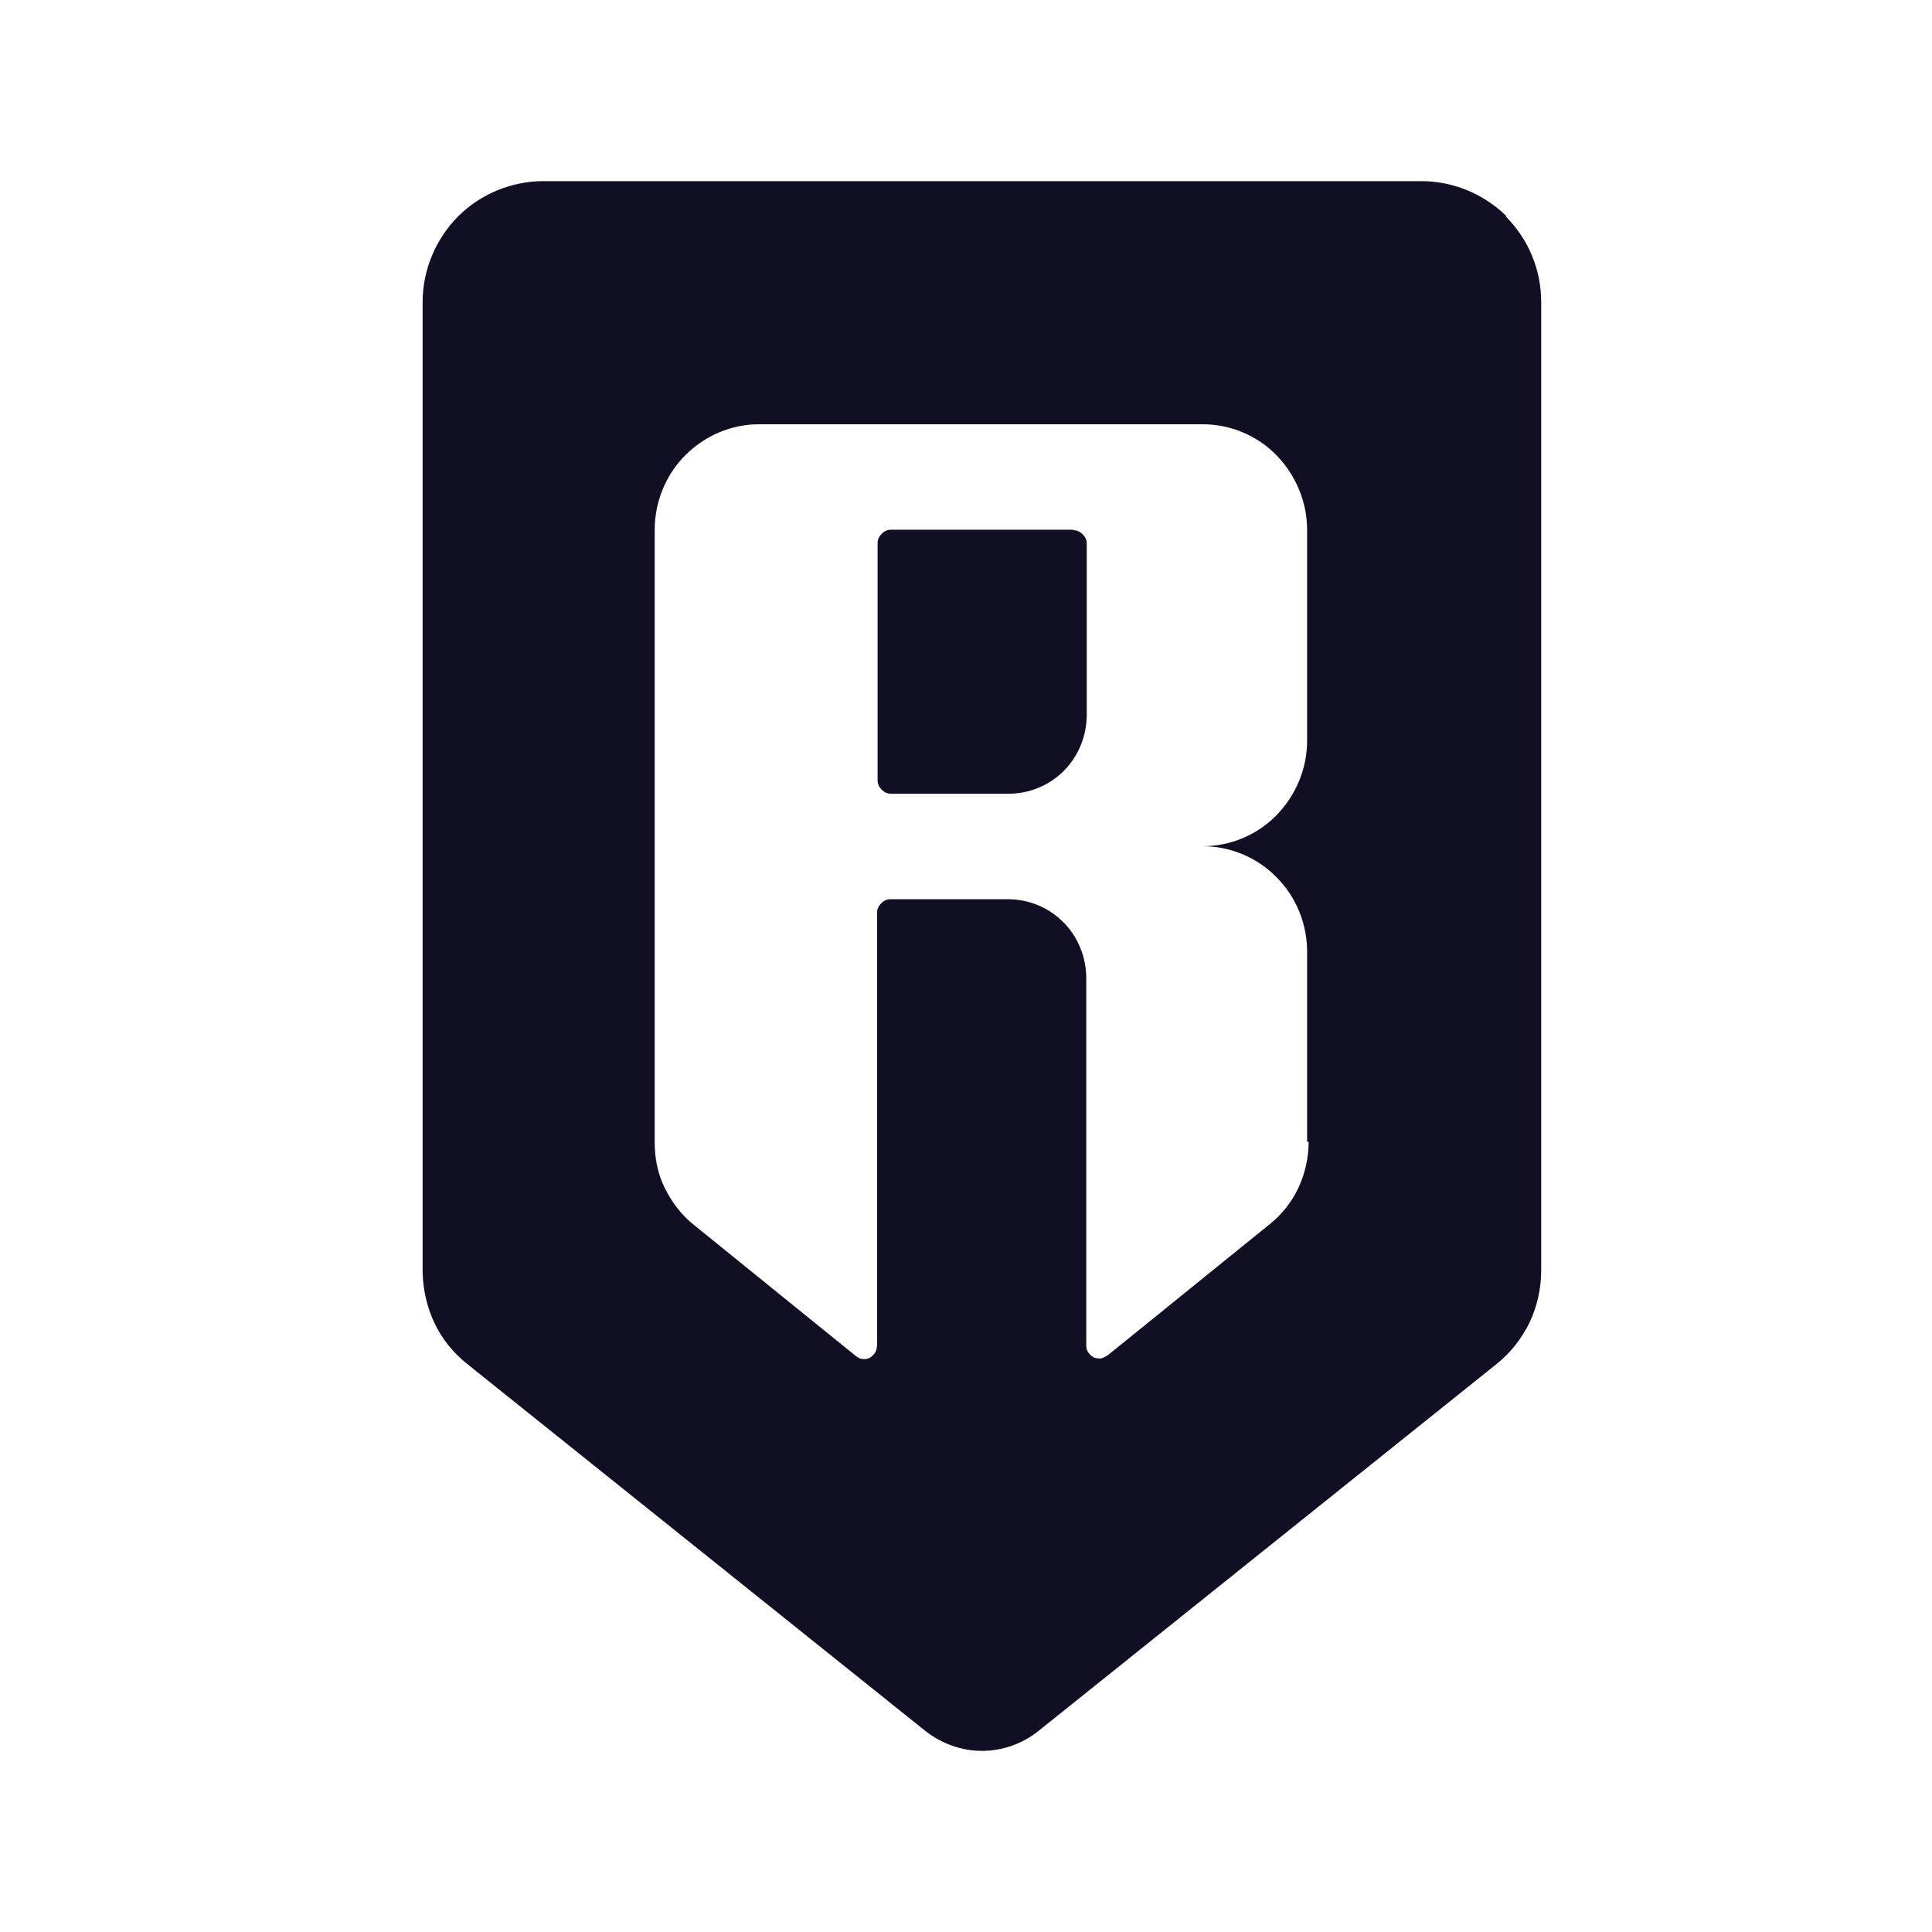 <svg width="32" height="32" viewBox="0 0 32 32" fill="none" xmlns="http://www.w3.org/2000/svg">
<path d="M17.781 8.774H14.755C14.696 8.774 14.645 8.799 14.603 8.842C14.561 8.884 14.536 8.934 14.536 8.994V12.927C14.536 12.986 14.561 13.037 14.603 13.079C14.645 13.121 14.696 13.147 14.755 13.147H16.702C17.047 13.147 17.376 13.012 17.621 12.767C17.865 12.522 18 12.184 18 11.838V9.002C18 8.943 17.975 8.892 17.933 8.85C17.89 8.808 17.84 8.782 17.781 8.782V8.774Z" fill="#110F23"/>
<path d="M24.954 3.582C24.575 3.211 24.069 3 23.538 3H9.006C8.475 3 7.961 3.211 7.59 3.582C7.219 3.954 7 4.469 7 5.001V21.04C7 21.335 7.067 21.639 7.194 21.909C7.32 22.179 7.514 22.416 7.75 22.601L15.328 28.671C15.598 28.882 15.927 29 16.264 29C16.601 29 16.938 28.882 17.199 28.671L24.777 22.601C25.013 22.416 25.198 22.179 25.333 21.909C25.46 21.639 25.527 21.343 25.527 21.04V5.001C25.527 4.469 25.317 3.962 24.937 3.582H24.954ZM21.675 18.912C21.675 19.174 21.616 19.436 21.507 19.672C21.397 19.908 21.228 20.119 21.026 20.28L18.346 22.449C18.346 22.449 18.278 22.492 18.236 22.5C18.194 22.5 18.152 22.5 18.118 22.483C18.084 22.466 18.051 22.441 18.025 22.399C18 22.365 17.992 22.323 17.992 22.28V16.203C17.992 15.857 17.857 15.519 17.612 15.274C17.368 15.029 17.039 14.894 16.694 14.894H14.746C14.687 14.894 14.637 14.919 14.595 14.962C14.553 15.004 14.527 15.055 14.527 15.114V22.289C14.527 22.289 14.519 22.373 14.493 22.407C14.468 22.441 14.443 22.466 14.401 22.492C14.367 22.508 14.325 22.517 14.283 22.508C14.241 22.508 14.207 22.483 14.173 22.458L11.493 20.288C11.29 20.128 11.13 19.917 11.012 19.68C10.894 19.444 10.844 19.183 10.844 18.921V8.774C10.844 8.31 11.029 7.862 11.349 7.542C11.678 7.212 12.117 7.027 12.572 7.027H19.922C20.377 7.027 20.824 7.212 21.144 7.542C21.464 7.871 21.65 8.318 21.65 8.774V12.269C21.65 12.733 21.464 13.172 21.144 13.501C20.824 13.831 20.377 14.016 19.922 14.016C20.377 14.016 20.824 14.202 21.144 14.531C21.473 14.86 21.65 15.308 21.65 15.764V18.912H21.675Z" fill="#110F23"/>
</svg>
